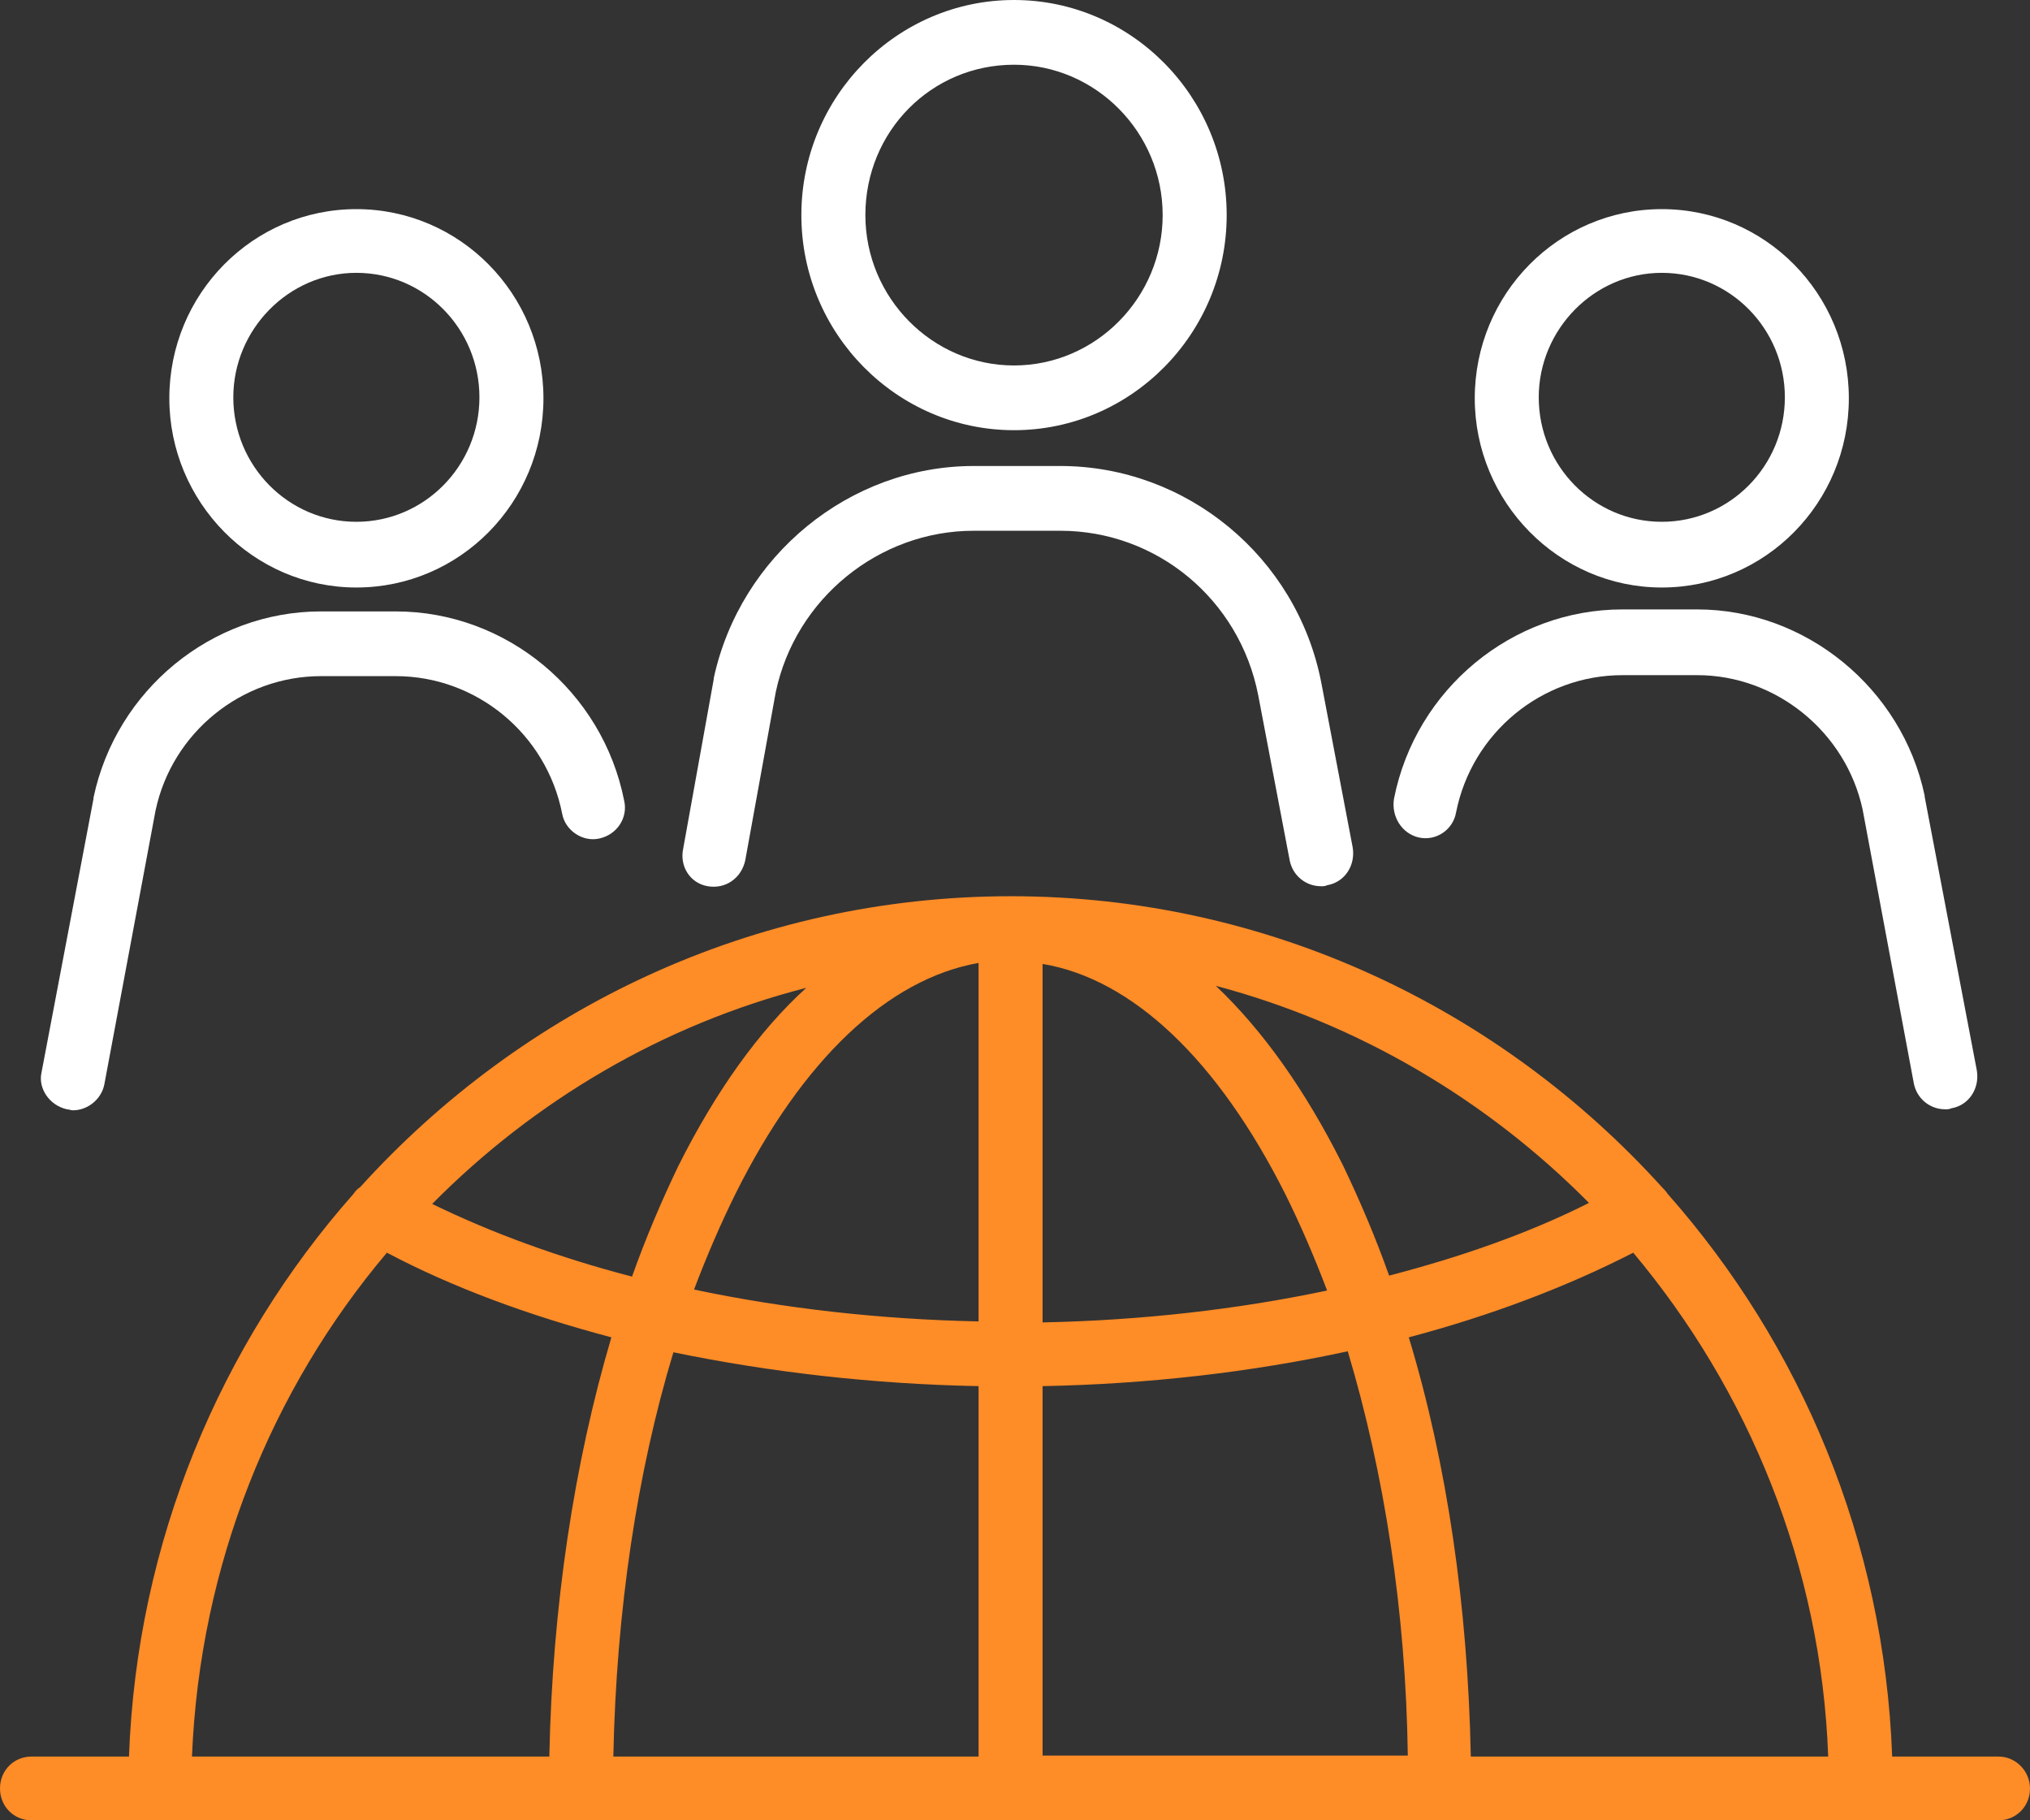 <svg width="58" height="52" viewBox="0 0 58 52" fill="none" xmlns="http://www.w3.org/2000/svg"><rect x="0" y="0" width="58" height="52" fill="#333333" stroke="none"/><path d="M57.1 50.179H54.062C53.837 44.006 51.446 38.402 47.649 34.107C47.593 34.022 47.536 33.965 47.48 33.908C42.867 28.816 36.229 25.602 28.887 25.602C21.518 25.602 14.908 28.816 10.295 33.908C10.21 33.965 10.154 34.022 10.098 34.107C6.301 38.402 3.91 44.035 3.685 50.179H0.9C0.394 50.179 0 50.578 0 51.09C0 51.602 0.394 52 0.9 52H57.1C57.606 52 58 51.602 58 51.09C58 50.606 57.606 50.179 57.1 50.179ZM36.735 34.136C37.157 34.989 37.551 35.899 37.917 36.866C35.357 37.407 32.6 37.72 29.788 37.777V27.536C32.347 27.963 34.794 30.267 36.735 34.136ZM27.959 27.508V37.748C25.146 37.691 22.39 37.378 19.83 36.838C20.196 35.871 20.59 34.96 21.012 34.107C22.924 30.267 25.372 27.963 27.959 27.508ZM27.959 39.597V50.179H17.524C17.608 46.026 18.199 42.072 19.24 38.63C21.996 39.199 24.95 39.54 27.959 39.597ZM29.788 39.597C32.797 39.54 35.751 39.199 38.507 38.602C39.548 42.072 40.167 46.026 40.223 50.151H29.788V39.597ZM40.251 38.203C42.614 37.578 44.78 36.752 46.664 35.785C49.955 39.711 52.037 44.718 52.234 50.179H42.023C41.939 45.912 41.348 41.816 40.251 38.203ZM45.399 34.363C43.711 35.216 41.77 35.899 39.689 36.44C39.295 35.33 38.845 34.278 38.367 33.282C37.298 31.149 36.088 29.442 34.738 28.162C38.817 29.243 42.502 31.433 45.399 34.363ZM19.38 33.31C18.902 34.306 18.452 35.359 18.058 36.468C15.977 35.928 14.036 35.216 12.348 34.392C15.245 31.462 18.93 29.271 23.037 28.219C21.687 29.442 20.449 31.177 19.38 33.31ZM11.054 35.785C12.939 36.781 15.105 37.578 17.468 38.203C16.399 41.816 15.78 45.912 15.695 50.179H5.485C5.71 44.689 7.763 39.682 11.054 35.785Z" fill="#FE8C27"/><path d="M28.972 12.289C32.319 12.289 35.048 9.53 35.048 6.144C35.048 2.759 32.319 0 28.972 0C25.625 0 22.896 2.759 22.896 6.144C22.896 9.53 25.625 12.289 28.972 12.289ZM28.972 1.849C31.307 1.849 33.219 3.783 33.219 6.144C33.219 8.505 31.307 10.44 28.972 10.44C26.637 10.44 24.725 8.505 24.725 6.144C24.725 3.755 26.609 1.849 28.972 1.849Z" fill="white"/><path d="M20.224 25.317C20.731 25.402 21.181 25.089 21.293 24.577L22.165 19.77C22.728 17.096 25.119 15.162 27.819 15.162H30.294C33.051 15.162 35.413 17.124 35.948 19.855L36.848 24.577C36.932 25.004 37.298 25.317 37.748 25.317C37.804 25.317 37.861 25.317 37.917 25.288C38.423 25.203 38.733 24.72 38.648 24.207L37.748 19.485C37.045 15.901 33.895 13.312 30.294 13.312H27.819C24.275 13.312 21.152 15.873 20.393 19.372V19.4L19.521 24.236C19.409 24.748 19.718 25.232 20.224 25.317Z" fill="white"/><path d="M10.182 16.783C13.136 16.783 15.527 14.365 15.527 11.378C15.527 8.392 13.136 5.974 10.182 5.974C7.229 5.974 4.838 8.392 4.838 11.378C4.838 14.337 7.229 16.783 10.182 16.783ZM10.182 7.794C12.123 7.794 13.698 9.387 13.698 11.35C13.698 13.313 12.123 14.906 10.182 14.906C8.241 14.906 6.666 13.313 6.666 11.35C6.666 9.416 8.241 7.794 10.182 7.794Z" fill="white"/><path d="M1.913 31.689C1.969 31.689 2.025 31.718 2.081 31.718C2.503 31.718 2.897 31.405 2.981 30.978L4.444 23.155C4.922 20.908 6.919 19.315 9.17 19.315H11.307C13.614 19.315 15.611 20.965 16.061 23.24C16.145 23.724 16.652 24.065 17.13 23.952C17.636 23.838 17.946 23.354 17.833 22.871C17.214 19.741 14.458 17.466 11.307 17.466H9.17C6.047 17.466 3.319 19.713 2.672 22.785C2.672 22.785 2.672 22.785 2.672 22.814L1.181 30.665C1.097 31.092 1.406 31.575 1.913 31.689Z" fill="white"/><path d="M47.48 16.783C50.434 16.783 52.824 14.365 52.824 11.378C52.824 8.392 50.434 5.974 47.48 5.974C44.527 5.974 42.136 8.392 42.136 11.378C42.136 14.337 44.527 16.783 47.48 16.783ZM47.48 7.794C49.421 7.794 50.996 9.387 50.996 11.35C50.996 13.313 49.421 14.906 47.48 14.906C45.539 14.906 43.964 13.313 43.964 11.35C43.964 9.416 45.539 7.794 47.48 7.794Z" fill="white"/><path d="M40.532 23.923C41.039 24.037 41.517 23.696 41.601 23.212C42.051 20.936 44.048 19.287 46.355 19.287H48.493C50.743 19.287 52.74 20.908 53.218 23.127L54.681 30.95C54.765 31.376 55.131 31.689 55.581 31.689C55.637 31.689 55.694 31.689 55.75 31.661C56.256 31.576 56.566 31.092 56.481 30.58L54.99 22.757C54.99 22.757 54.99 22.757 54.99 22.729C54.343 19.656 51.587 17.409 48.493 17.409H46.355C43.205 17.409 40.448 19.685 39.829 22.814C39.745 23.326 40.054 23.81 40.532 23.923Z" fill="white"/></svg>